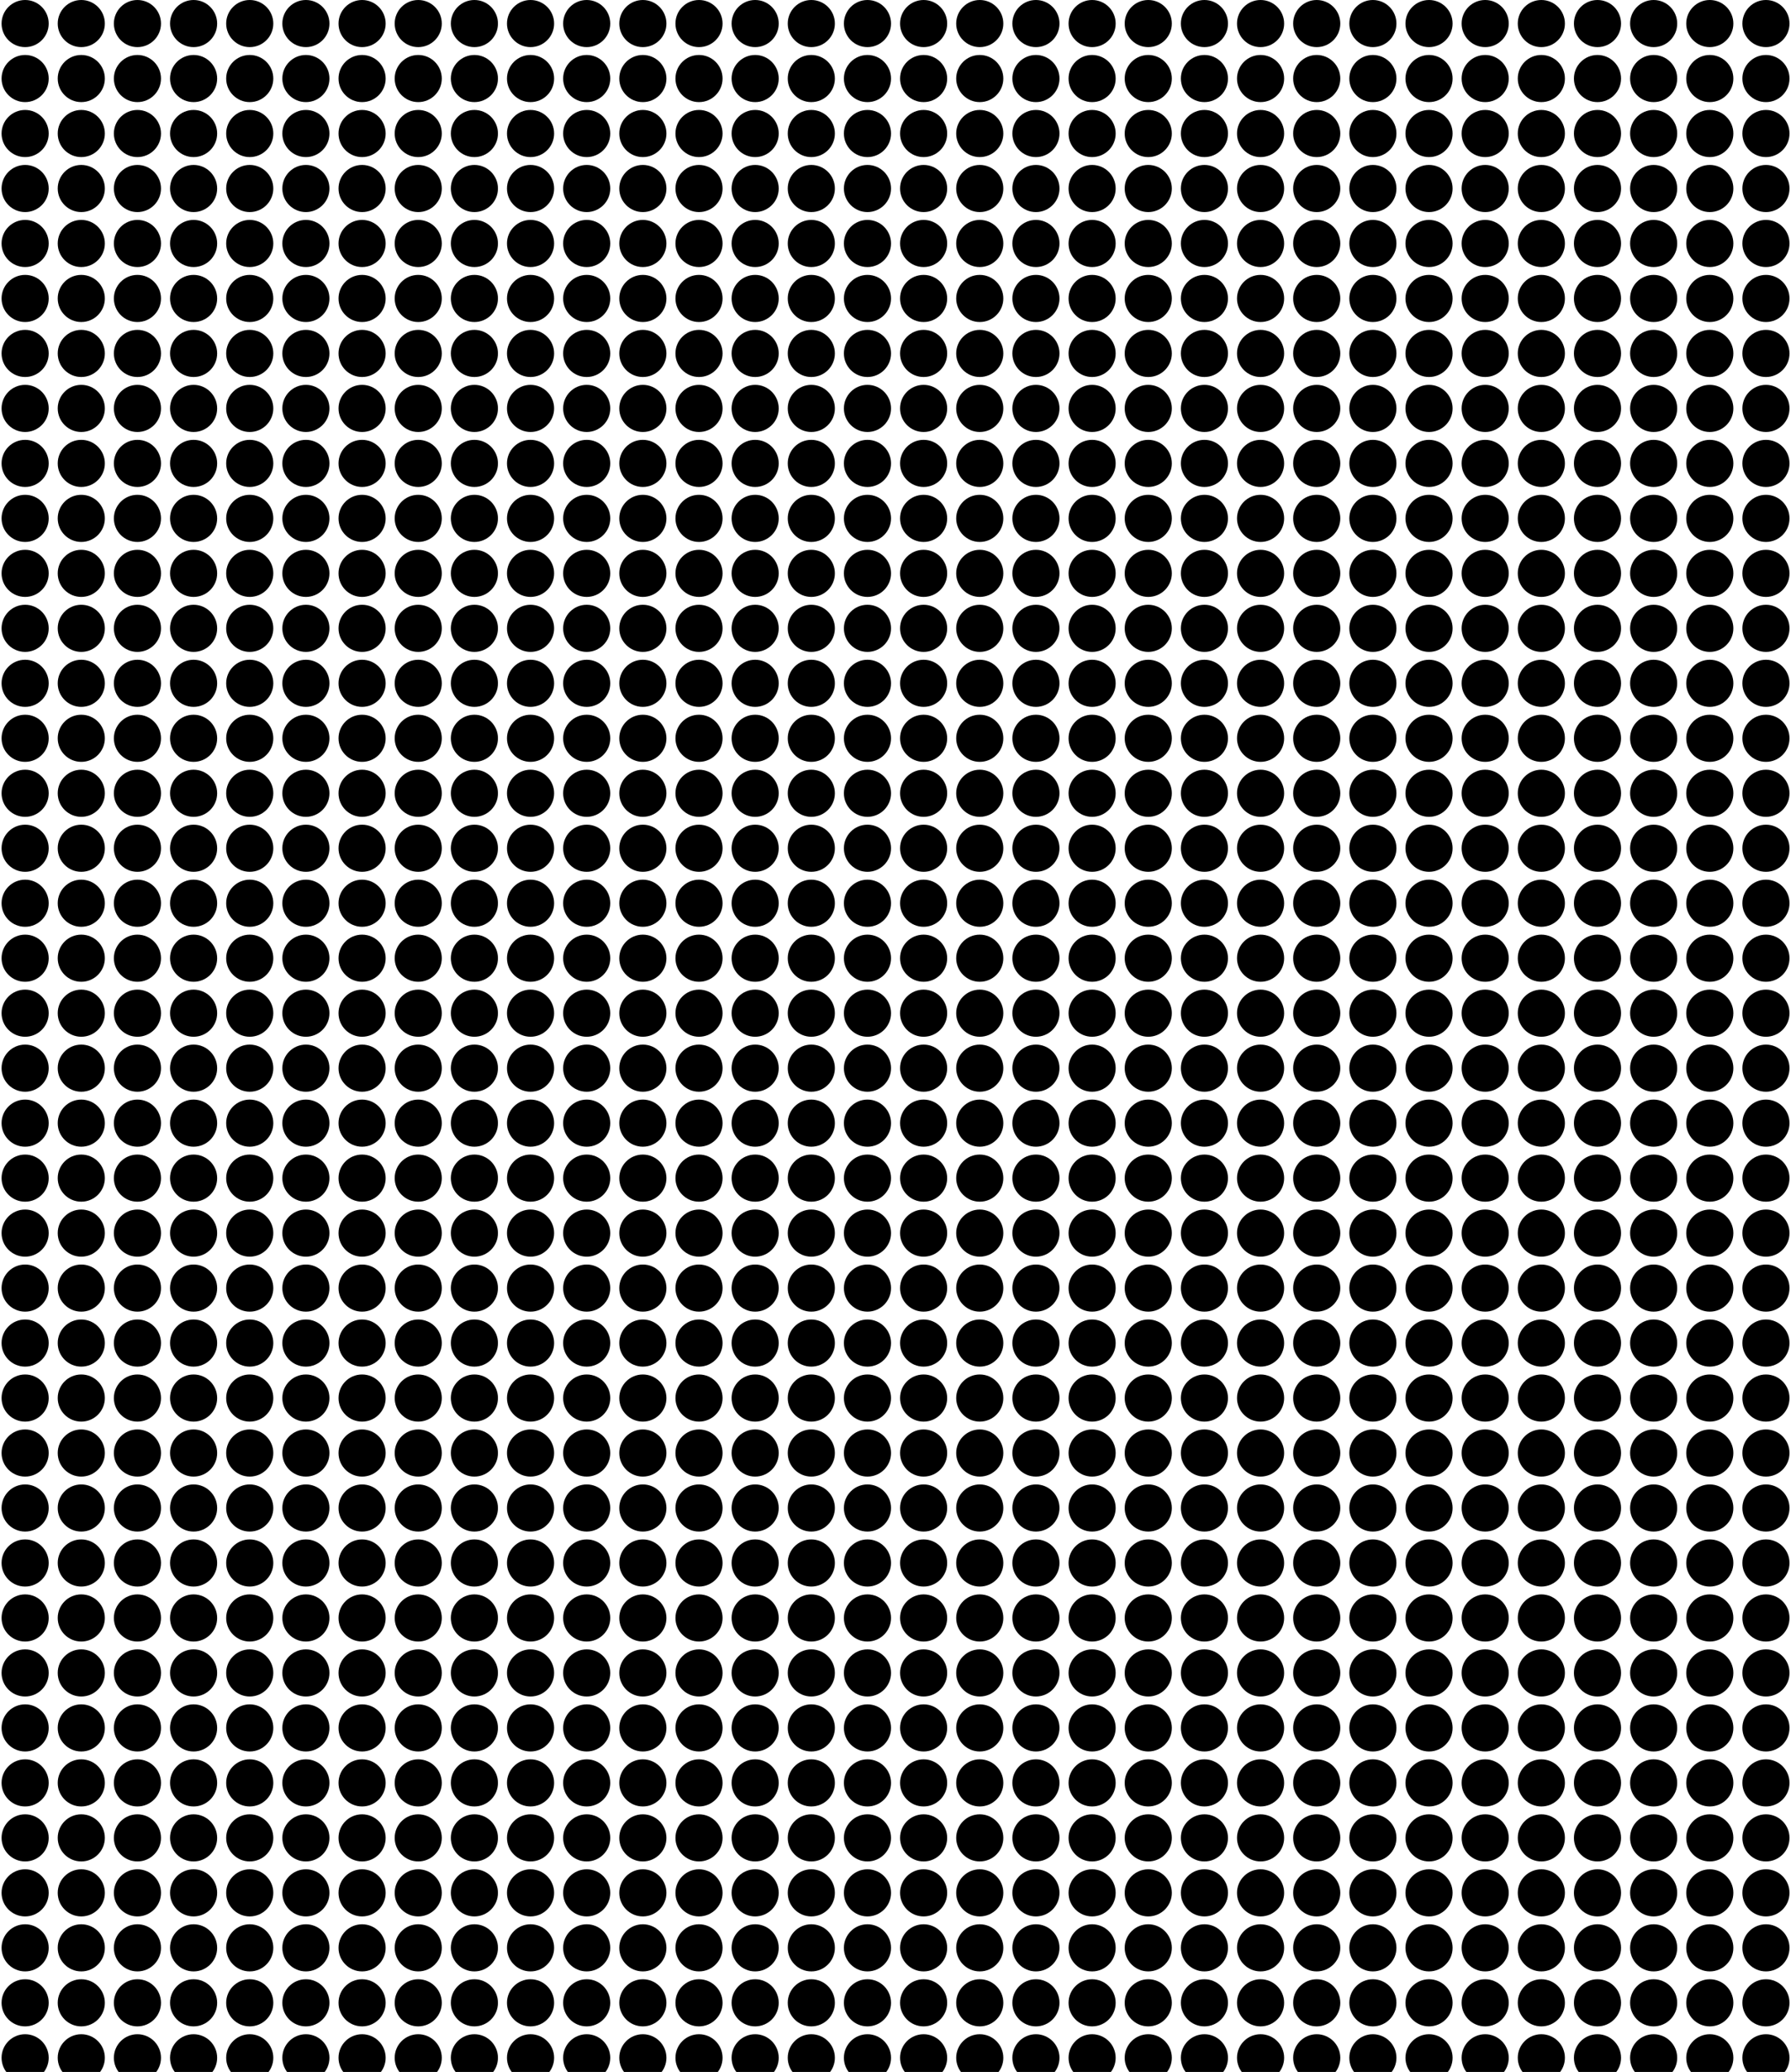 <svg id="Layer_1" data-name="Layer 1" xmlns="http://www.w3.org/2000/svg" viewBox="0 0 456.1 527.6"><circle cx="6.4" cy="6" r="6"/><circle cx="20.7" cy="6" r="6"/><circle cx="35" cy="6" r="6"/><circle cx="49.3" cy="6" r="6"/><circle cx="63.6" cy="6" r="6"/><circle cx="77.9" cy="6" r="6"/><circle cx="92.21" cy="6" r="6"/><circle cx="106.51" cy="6" r="6"/><circle cx="120.81" cy="6" r="6"/><circle cx="135.11" cy="6" r="6"/><circle cx="149.41" cy="6" r="6"/><circle cx="163.71" cy="6" r="6"/><circle cx="178.01" cy="6" r="6"/><circle cx="192.31" cy="6" r="6"/><circle cx="206.61" cy="6" r="6"/><circle cx="220.91" cy="6" r="6"/><circle cx="235.21" cy="6" r="6"/><circle cx="249.51" cy="6" r="6"/><circle cx="263.81" cy="6" r="6"/><circle cx="278.12" cy="6" r="6"/><circle cx="292.42" cy="6" r="6"/><circle cx="306.72" cy="6" r="6"/><circle cx="321.02" cy="6" r="6"/><circle cx="335.32" cy="6" r="6"/><circle cx="349.62" cy="6" r="6"/><circle cx="363.92" cy="6" r="6"/><circle cx="378.22" cy="6" r="6"/><circle cx="392.52" cy="6" r="6"/><circle cx="406.82" cy="6" r="6"/><circle cx="421.12" cy="6" r="6"/><circle cx="435.42" cy="6" r="6"/><circle cx="449.72" cy="6" r="6"/><circle cx="6.4" cy="20" r="6"/><circle cx="20.7" cy="20" r="6"/><circle cx="35" cy="20" r="6"/><circle cx="49.3" cy="20" r="6"/><circle cx="63.6" cy="20" r="6"/><circle cx="77.9" cy="20" r="6"/><circle cx="92.21" cy="20" r="6"/><circle cx="106.51" cy="20" r="6"/><circle cx="120.81" cy="20" r="6"/><circle cx="135.11" cy="20" r="6"/><circle cx="149.41" cy="20" r="6"/><circle cx="163.71" cy="20" r="6"/><circle cx="178.01" cy="20" r="6"/><circle cx="192.31" cy="20" r="6"/><circle cx="206.61" cy="20" r="6"/><circle cx="220.91" cy="20" r="6"/><circle cx="235.21" cy="20" r="6"/><circle cx="249.51" cy="20" r="6"/><circle cx="263.81" cy="20" r="6"/><circle cx="278.12" cy="20" r="6"/><circle cx="292.42" cy="20" r="6"/><circle cx="306.72" cy="20" r="6"/><circle cx="321.02" cy="20" r="6"/><circle cx="335.32" cy="20" r="6"/><circle cx="349.62" cy="20" r="6"/><circle cx="363.92" cy="20" r="6"/><circle cx="378.22" cy="20" r="6"/><circle cx="392.52" cy="20" r="6"/><circle cx="406.82" cy="20" r="6"/><circle cx="421.12" cy="20" r="6"/><circle cx="435.42" cy="20" r="6"/><circle cx="449.72" cy="20" r="6"/><circle cx="6.4" cy="34" r="6"/><circle cx="20.7" cy="34" r="6"/><circle cx="35" cy="34" r="6"/><circle cx="49.3" cy="34" r="6"/><circle cx="63.6" cy="34" r="6"/><circle cx="77.9" cy="34" r="6"/><circle cx="92.21" cy="34" r="6"/><circle cx="106.51" cy="34" r="6"/><circle cx="120.81" cy="34" r="6"/><circle cx="135.11" cy="34" r="6"/><circle cx="149.41" cy="34" r="6"/><circle cx="163.71" cy="34" r="6"/><circle cx="178.01" cy="34" r="6"/><circle cx="192.31" cy="34" r="6"/><circle cx="206.61" cy="34" r="6"/><circle cx="220.91" cy="34" r="6"/><circle cx="235.21" cy="34" r="6"/><circle cx="249.51" cy="34" r="6"/><circle cx="263.81" cy="34" r="6"/><circle cx="278.12" cy="34" r="6"/><circle cx="292.42" cy="34" r="6"/><circle cx="306.72" cy="34" r="6"/><circle cx="321.02" cy="34" r="6"/><circle cx="335.32" cy="34" r="6"/><circle cx="349.62" cy="34" r="6"/><circle cx="363.92" cy="34" r="6"/><circle cx="378.22" cy="34" r="6"/><circle cx="392.52" cy="34" r="6"/><circle cx="406.82" cy="34" r="6"/><circle cx="421.12" cy="34" r="6"/><circle cx="435.42" cy="34" r="6"/><circle cx="449.72" cy="34" r="6"/><circle cx="6.4" cy="48" r="6"/><circle cx="20.7" cy="48" r="6"/><circle cx="35" cy="48" r="6"/><circle cx="49.3" cy="48" r="6"/><circle cx="63.6" cy="48" r="6"/><circle cx="77.9" cy="48" r="6"/><circle cx="92.21" cy="48" r="6"/><circle cx="106.51" cy="48" r="6"/><circle cx="120.81" cy="48" r="6"/><circle cx="135.11" cy="48" r="6"/><circle cx="149.41" cy="48" r="6"/><circle cx="163.71" cy="48" r="6"/><circle cx="178.01" cy="48" r="6"/><circle cx="192.31" cy="48" r="6"/><circle cx="206.61" cy="48" r="6"/><circle cx="220.91" cy="48" r="6"/><circle cx="235.21" cy="48" r="6"/><circle cx="249.51" cy="48" r="6"/><circle cx="263.81" cy="48" r="6"/><circle cx="278.12" cy="48" r="6"/><circle cx="292.42" cy="48" r="6"/><circle cx="306.72" cy="48" r="6"/><circle cx="321.02" cy="48" r="6"/><circle cx="335.32" cy="48" r="6"/><circle cx="349.62" cy="48" r="6"/><circle cx="363.92" cy="48" r="6"/><circle cx="378.22" cy="48" r="6"/><circle cx="392.52" cy="48" r="6"/><circle cx="406.82" cy="48" r="6"/><circle cx="421.12" cy="48" r="6"/><circle cx="435.42" cy="48" r="6"/><circle cx="449.72" cy="48" r="6"/><circle cx="6.4" cy="62" r="6"/><circle cx="20.7" cy="62" r="6"/><circle cx="35" cy="62" r="6"/><circle cx="49.3" cy="62" r="6"/><circle cx="63.6" cy="62" r="6"/><circle cx="77.9" cy="62" r="6"/><circle cx="92.21" cy="62" r="6"/><circle cx="106.51" cy="62" r="6"/><circle cx="120.81" cy="62" r="6"/><circle cx="135.11" cy="62" r="6"/><circle cx="149.41" cy="62" r="6"/><circle cx="163.71" cy="62" r="6"/><circle cx="178.01" cy="62" r="6"/><circle cx="192.31" cy="62" r="6"/><circle cx="206.61" cy="62" r="6"/><circle cx="220.91" cy="62" r="6"/><circle cx="235.21" cy="62" r="6"/><circle cx="249.51" cy="62" r="6"/><circle cx="263.81" cy="62" r="6"/><circle cx="278.12" cy="62" r="6"/><circle cx="292.42" cy="62" r="6"/><circle cx="306.72" cy="62" r="6"/><circle cx="321.02" cy="62" r="6"/><circle cx="335.32" cy="62" r="6"/><circle cx="349.62" cy="62" r="6"/><circle cx="363.92" cy="62" r="6"/><circle cx="378.22" cy="62" r="6"/><circle cx="392.52" cy="62" r="6"/><circle cx="406.82" cy="62" r="6"/><circle cx="421.12" cy="62" r="6"/><circle cx="435.42" cy="62" r="6"/><circle cx="449.72" cy="62" r="6"/><circle cx="6.4" cy="76" r="6"/><circle cx="20.7" cy="76" r="6"/><circle cx="35" cy="76" r="6"/><circle cx="49.3" cy="76" r="6"/><circle cx="63.6" cy="76" r="6"/><circle cx="77.9" cy="76" r="6"/><circle cx="92.21" cy="76" r="6"/><circle cx="106.51" cy="76" r="6"/><circle cx="120.81" cy="76" r="6"/><circle cx="135.11" cy="76" r="6"/><circle cx="149.41" cy="76" r="6"/><circle cx="163.71" cy="76" r="6"/><circle cx="178.01" cy="76" r="6"/><circle cx="192.31" cy="76" r="6"/><circle cx="206.61" cy="76" r="6"/><circle cx="220.91" cy="76" r="6"/><circle cx="235.21" cy="76" r="6"/><circle cx="249.51" cy="76" r="6"/><circle cx="263.81" cy="76" r="6"/><circle cx="278.12" cy="76" r="6"/><circle cx="292.42" cy="76" r="6"/><circle cx="306.72" cy="76" r="6"/><circle cx="321.02" cy="76" r="6"/><circle cx="335.32" cy="76" r="6"/><circle cx="349.62" cy="76" r="6"/><circle cx="363.92" cy="76" r="6"/><circle cx="378.22" cy="76" r="6"/><circle cx="392.52" cy="76" r="6"/><circle cx="406.82" cy="76" r="6"/><circle cx="421.12" cy="76" r="6"/><circle cx="435.42" cy="76" r="6"/><circle cx="449.72" cy="76" r="6"/><circle cx="6.4" cy="90" r="6"/><circle cx="20.7" cy="90" r="6"/><circle cx="35" cy="90" r="6"/><circle cx="49.3" cy="90" r="6"/><circle cx="63.6" cy="90" r="6"/><circle cx="77.9" cy="90" r="6"/><circle cx="92.21" cy="90" r="6"/><circle cx="106.51" cy="90" r="6"/><circle cx="120.81" cy="90" r="6"/><circle cx="135.11" cy="90" r="6"/><circle cx="149.41" cy="90" r="6"/><circle cx="163.71" cy="90" r="6"/><circle cx="178.01" cy="90" r="6"/><circle cx="192.31" cy="90" r="6"/><circle cx="206.61" cy="90" r="6"/><circle cx="220.91" cy="90" r="6"/><circle cx="235.21" cy="90" r="6"/><circle cx="249.51" cy="90" r="6"/><circle cx="263.81" cy="90" r="6"/><circle cx="278.12" cy="90" r="6"/><circle cx="292.42" cy="90" r="6"/><circle cx="306.72" cy="90" r="6"/><circle cx="321.02" cy="90" r="6"/><circle cx="335.32" cy="90" r="6"/><circle cx="349.62" cy="90" r="6"/><circle cx="363.92" cy="90" r="6"/><circle cx="378.22" cy="90" r="6"/><circle cx="392.52" cy="90" r="6"/><circle cx="406.82" cy="90" r="6"/><circle cx="421.12" cy="90" r="6"/><circle cx="435.42" cy="90" r="6"/><circle cx="449.72" cy="90" r="6"/><circle cx="6.4" cy="104" r="6"/><circle cx="20.7" cy="104" r="6"/><circle cx="35" cy="104" r="6"/><circle cx="49.3" cy="104" r="6"/><circle cx="63.6" cy="104" r="6"/><circle cx="77.9" cy="104" r="6"/><circle cx="92.21" cy="104" r="6"/><circle cx="106.51" cy="104" r="6"/><circle cx="120.81" cy="104" r="6"/><circle cx="135.11" cy="104" r="6"/><circle cx="149.41" cy="104" r="6"/><circle cx="163.71" cy="104" r="6"/><circle cx="178.01" cy="104" r="6"/><circle cx="192.31" cy="104" r="6"/><circle cx="206.61" cy="104" r="6"/><circle cx="220.91" cy="104" r="6"/><circle cx="235.21" cy="104" r="6"/><circle cx="249.51" cy="104" r="6"/><circle cx="263.81" cy="104" r="6"/><circle cx="278.12" cy="104" r="6"/><circle cx="292.42" cy="104" r="6"/><circle cx="306.72" cy="104" r="6"/><circle cx="321.02" cy="104" r="6"/><circle cx="335.32" cy="104" r="6"/><circle cx="349.62" cy="104" r="6"/><circle cx="363.92" cy="104" r="6"/><circle cx="378.22" cy="104" r="6"/><circle cx="392.52" cy="104" r="6"/><circle cx="406.82" cy="104" r="6"/><circle cx="421.12" cy="104" r="6"/><circle cx="435.42" cy="104" r="6"/><circle cx="449.72" cy="104" r="6"/><circle cx="6.4" cy="118" r="6"/><circle cx="20.7" cy="118" r="6"/><circle cx="35" cy="118" r="6"/><circle cx="49.3" cy="118" r="6"/><circle cx="63.6" cy="118" r="6"/><circle cx="77.9" cy="118" r="6"/><circle cx="92.21" cy="118" r="6"/><circle cx="106.51" cy="118" r="6"/><circle cx="120.81" cy="118" r="6"/><circle cx="135.11" cy="118" r="6"/><circle cx="149.41" cy="118" r="6"/><circle cx="163.71" cy="118" r="6"/><circle cx="178.01" cy="118" r="6"/><circle cx="192.31" cy="118" r="6"/><circle cx="206.61" cy="118" r="6"/><circle cx="220.91" cy="118" r="6"/><circle cx="235.21" cy="118" r="6"/><circle cx="249.51" cy="118" r="6"/><circle cx="263.81" cy="118" r="6"/><circle cx="278.12" cy="118" r="6"/><circle cx="292.42" cy="118" r="6"/><circle cx="306.72" cy="118" r="6"/><circle cx="321.02" cy="118" r="6"/><circle cx="335.32" cy="118" r="6"/><circle cx="349.62" cy="118" r="6"/><circle cx="363.92" cy="118" r="6"/><circle cx="378.22" cy="118" r="6"/><circle cx="392.52" cy="118" r="6"/><circle cx="406.82" cy="118" r="6"/><circle cx="421.12" cy="118" r="6"/><circle cx="435.42" cy="118" r="6"/><circle cx="449.72" cy="118" r="6"/><circle cx="6.4" cy="132" r="6"/><circle cx="20.7" cy="132" r="6"/><circle cx="35" cy="132" r="6"/><circle cx="49.3" cy="132" r="6"/><circle cx="63.6" cy="132" r="6"/><circle cx="77.9" cy="132" r="6"/><circle cx="92.21" cy="132" r="6"/><circle cx="106.51" cy="132" r="6"/><circle cx="120.81" cy="132" r="6"/><circle cx="135.11" cy="132" r="6"/><circle cx="149.41" cy="132" r="6"/><circle cx="163.71" cy="132" r="6"/><circle cx="178.01" cy="132" r="6"/><circle cx="192.31" cy="132" r="6"/><circle cx="206.61" cy="132" r="6"/><circle cx="220.91" cy="132" r="6"/><circle cx="235.21" cy="132" r="6"/><circle cx="249.51" cy="132" r="6"/><circle cx="263.81" cy="132" r="6"/><circle cx="278.12" cy="132" r="6"/><circle cx="292.42" cy="132" r="6"/><circle cx="306.72" cy="132" r="6"/><circle cx="321.02" cy="132" r="6"/><circle cx="335.32" cy="132" r="6"/><circle cx="349.62" cy="132" r="6"/><circle cx="363.92" cy="132" r="6"/><circle cx="378.22" cy="132" r="6"/><circle cx="392.52" cy="132" r="6"/><circle cx="406.82" cy="132" r="6"/><circle cx="421.12" cy="132" r="6"/><circle cx="435.42" cy="132" r="6"/><circle cx="449.72" cy="132" r="6"/><circle cx="6.4" cy="146" r="6"/><circle cx="20.7" cy="146" r="6"/><circle cx="35" cy="146" r="6"/><circle cx="49.3" cy="146" r="6"/><circle cx="63.6" cy="146" r="6"/><circle cx="77.9" cy="146" r="6"/><circle cx="92.21" cy="146" r="6"/><circle cx="106.51" cy="146" r="6"/><circle cx="120.81" cy="146" r="6"/><circle cx="135.11" cy="146" r="6"/><circle cx="149.41" cy="146" r="6"/><circle cx="163.71" cy="146" r="6"/><circle cx="178.01" cy="146" r="6"/><circle cx="192.31" cy="146" r="6"/><circle cx="206.61" cy="146" r="6"/><circle cx="220.91" cy="146" r="6"/><circle cx="235.21" cy="146" r="6"/><circle cx="249.51" cy="146" r="6"/><circle cx="263.81" cy="146" r="6"/><circle cx="278.12" cy="146" r="6"/><circle cx="292.42" cy="146" r="6"/><circle cx="306.72" cy="146" r="6"/><circle cx="321.02" cy="146" r="6"/><circle cx="335.32" cy="146" r="6"/><circle cx="349.62" cy="146" r="6"/><circle cx="363.92" cy="146" r="6"/><circle cx="378.22" cy="146" r="6"/><circle cx="392.52" cy="146" r="6"/><circle cx="406.82" cy="146" r="6"/><circle cx="421.12" cy="146" r="6"/><circle cx="435.42" cy="146" r="6"/><circle cx="449.72" cy="146" r="6"/><circle cx="6.4" cy="160" r="6"/><circle cx="20.7" cy="160" r="6"/><circle cx="35" cy="160" r="6"/><circle cx="49.3" cy="160" r="6"/><circle cx="63.6" cy="160" r="6"/><circle cx="77.9" cy="160" r="6"/><circle cx="92.21" cy="160" r="6"/><circle cx="106.51" cy="160" r="6"/><circle cx="120.81" cy="160" r="6"/><circle cx="135.11" cy="160" r="6"/><circle cx="149.41" cy="160" r="6"/><circle cx="163.71" cy="160" r="6"/><circle cx="178.01" cy="160" r="6"/><circle cx="192.31" cy="160" r="6"/><circle cx="206.61" cy="160" r="6"/><circle cx="220.91" cy="160" r="6"/><circle cx="235.21" cy="160" r="6"/><circle cx="249.51" cy="160" r="6"/><circle cx="263.81" cy="160" r="6"/><circle cx="278.12" cy="160" r="6"/><circle cx="292.42" cy="160" r="6"/><circle cx="306.72" cy="160" r="6"/><circle cx="321.02" cy="160" r="6"/><circle cx="335.32" cy="160" r="6"/><circle cx="349.62" cy="160" r="6"/><circle cx="363.92" cy="160" r="6"/><circle cx="378.22" cy="160" r="6"/><circle cx="392.52" cy="160" r="6"/><circle cx="406.82" cy="160" r="6"/><circle cx="421.12" cy="160" r="6"/><circle cx="435.42" cy="160" r="6"/><circle cx="449.72" cy="160" r="6"/><circle cx="6.4" cy="174" r="6"/><circle cx="20.7" cy="174" r="6"/><circle cx="35" cy="174" r="6"/><circle cx="49.3" cy="174" r="6"/><circle cx="63.6" cy="174" r="6"/><circle cx="77.9" cy="174" r="6"/><circle cx="92.21" cy="174" r="6"/><circle cx="106.51" cy="174" r="6"/><circle cx="120.81" cy="174" r="6"/><circle cx="135.11" cy="174" r="6"/><circle cx="149.41" cy="174" r="6"/><circle cx="163.71" cy="174" r="6"/><circle cx="178.01" cy="174" r="6"/><circle cx="192.31" cy="174" r="6"/><circle cx="206.61" cy="174" r="6"/><circle cx="220.91" cy="174" r="6"/><circle cx="235.21" cy="174" r="6"/><circle cx="249.51" cy="174" r="6"/><circle cx="263.81" cy="174" r="6"/><circle cx="278.12" cy="174" r="6"/><circle cx="292.42" cy="174" r="6"/><circle cx="306.72" cy="174" r="6"/><circle cx="321.02" cy="174" r="6"/><circle cx="335.32" cy="174" r="6"/><circle cx="349.62" cy="174" r="6"/><circle cx="363.92" cy="174" r="6"/><circle cx="378.22" cy="174" r="6"/><circle cx="392.52" cy="174" r="6"/><circle cx="406.82" cy="174" r="6"/><circle cx="421.12" cy="174" r="6"/><circle cx="435.42" cy="174" r="6"/><circle cx="449.72" cy="174" r="6"/><circle cx="6.4" cy="188" r="6"/><circle cx="20.7" cy="188" r="6"/><circle cx="35" cy="188" r="6"/><circle cx="49.3" cy="188" r="6"/><circle cx="63.6" cy="188" r="6"/><circle cx="77.9" cy="188" r="6"/><circle cx="92.21" cy="188" r="6"/><circle cx="106.51" cy="188" r="6"/><circle cx="120.81" cy="188" r="6"/><circle cx="135.11" cy="188" r="6"/><circle cx="149.41" cy="188" r="6"/><circle cx="163.71" cy="188" r="6"/><circle cx="178.01" cy="188" r="6"/><circle cx="192.31" cy="188" r="6"/><circle cx="206.61" cy="188" r="6"/><circle cx="220.91" cy="188" r="6"/><circle cx="235.21" cy="188" r="6"/><circle cx="249.51" cy="188" r="6"/><circle cx="263.81" cy="188" r="6"/><circle cx="278.12" cy="188" r="6"/><circle cx="292.42" cy="188" r="6"/><circle cx="306.72" cy="188" r="6"/><circle cx="321.02" cy="188" r="6"/><circle cx="335.32" cy="188" r="6"/><circle cx="349.62" cy="188" r="6"/><circle cx="363.92" cy="188" r="6"/><circle cx="378.22" cy="188" r="6"/><circle cx="392.52" cy="188" r="6"/><circle cx="406.82" cy="188" r="6"/><circle cx="421.12" cy="188" r="6"/><circle cx="435.42" cy="188" r="6"/><circle cx="449.72" cy="188" r="6"/><circle cx="6.4" cy="202" r="6"/><circle cx="20.7" cy="202" r="6"/><circle cx="35" cy="202" r="6"/><circle cx="49.3" cy="202" r="6"/><circle cx="63.6" cy="202" r="6"/><circle cx="77.9" cy="202" r="6"/><circle cx="92.21" cy="202" r="6"/><circle cx="106.51" cy="202" r="6"/><circle cx="120.81" cy="202" r="6"/><circle cx="135.11" cy="202" r="6"/><circle cx="149.41" cy="202" r="6"/><circle cx="163.71" cy="202" r="6"/><circle cx="178.01" cy="202" r="6"/><circle cx="192.31" cy="202" r="6"/><circle cx="206.61" cy="202" r="6"/><circle cx="220.91" cy="202" r="6"/><circle cx="235.21" cy="202" r="6"/><circle cx="249.51" cy="202" r="6"/><circle cx="263.81" cy="202" r="6"/><circle cx="278.12" cy="202" r="6"/><circle cx="292.42" cy="202" r="6"/><circle cx="306.72" cy="202" r="6"/><circle cx="321.02" cy="202" r="6"/><circle cx="335.32" cy="202" r="6"/><circle cx="349.62" cy="202" r="6"/><circle cx="363.92" cy="202" r="6"/><circle cx="378.22" cy="202" r="6"/><circle cx="392.52" cy="202" r="6"/><circle cx="406.82" cy="202" r="6"/><circle cx="421.12" cy="202" r="6"/><circle cx="435.42" cy="202" r="6"/><circle cx="449.72" cy="202" r="6"/><circle cx="6.4" cy="216" r="6"/><circle cx="20.7" cy="216" r="6"/><circle cx="35" cy="216" r="6"/><circle cx="49.3" cy="216" r="6"/><circle cx="63.6" cy="216" r="6"/><circle cx="77.9" cy="216" r="6"/><circle cx="92.21" cy="216" r="6"/><circle cx="106.51" cy="216" r="6"/><circle cx="120.81" cy="216" r="6"/><circle cx="135.11" cy="216" r="6"/><circle cx="149.41" cy="216" r="6"/><circle cx="163.71" cy="216" r="6"/><circle cx="178.01" cy="216" r="6"/><circle cx="192.31" cy="216" r="6"/><circle cx="206.61" cy="216" r="6"/><circle cx="220.91" cy="216" r="6"/><circle cx="235.21" cy="216" r="6"/><circle cx="249.51" cy="216" r="6"/><circle cx="263.81" cy="216" r="6"/><circle cx="278.12" cy="216" r="6"/><circle cx="292.42" cy="216" r="6"/><circle cx="306.72" cy="216" r="6"/><circle cx="321.02" cy="216" r="6"/><circle cx="335.32" cy="216" r="6"/><circle cx="349.62" cy="216" r="6"/><circle cx="363.92" cy="216" r="6"/><circle cx="378.22" cy="216" r="6"/><circle cx="392.52" cy="216" r="6"/><circle cx="406.82" cy="216" r="6"/><circle cx="421.12" cy="216" r="6"/><circle cx="435.42" cy="216" r="6"/><circle cx="449.72" cy="216" r="6"/><circle cx="6.4" cy="230" r="6"/><circle cx="20.7" cy="230" r="6"/><circle cx="35" cy="230" r="6"/><circle cx="49.3" cy="230" r="6"/><circle cx="63.6" cy="230" r="6"/><circle cx="77.9" cy="230" r="6"/><circle cx="92.21" cy="230" r="6"/><circle cx="106.51" cy="230" r="6"/><circle cx="120.81" cy="230" r="6"/><circle cx="135.11" cy="230" r="6"/><circle cx="149.41" cy="230" r="6"/><circle cx="163.71" cy="230" r="6"/><circle cx="178.01" cy="230" r="6"/><circle cx="192.31" cy="230" r="6"/><circle cx="206.61" cy="230" r="6"/><circle cx="220.91" cy="230" r="6"/><circle cx="235.21" cy="230" r="6"/><circle cx="249.51" cy="230" r="6"/><circle cx="263.81" cy="230" r="6"/><circle cx="278.12" cy="230" r="6"/><circle cx="292.42" cy="230" r="6"/><circle cx="306.72" cy="230" r="6"/><circle cx="321.02" cy="230" r="6"/><circle cx="335.32" cy="230" r="6"/><circle cx="349.62" cy="230" r="6"/><circle cx="363.92" cy="230" r="6"/><circle cx="378.22" cy="230" r="6"/><circle cx="392.52" cy="230" r="6"/><circle cx="406.82" cy="230" r="6"/><circle cx="421.12" cy="230" r="6"/><circle cx="435.42" cy="230" r="6"/><circle cx="449.72" cy="230" r="6"/><circle cx="6.4" cy="244" r="6"/><circle cx="20.7" cy="244" r="6"/><circle cx="35" cy="244" r="6"/><circle cx="49.3" cy="244" r="6"/><circle cx="63.6" cy="244" r="6"/><circle cx="77.9" cy="244" r="6"/><circle cx="92.21" cy="244" r="6"/><circle cx="106.51" cy="244" r="6"/><circle cx="120.81" cy="244" r="6"/><circle cx="135.11" cy="244" r="6"/><circle cx="149.41" cy="244" r="6"/><circle cx="163.71" cy="244" r="6"/><circle cx="178.01" cy="244" r="6"/><circle cx="192.31" cy="244" r="6"/><circle cx="206.61" cy="244" r="6"/><circle cx="220.91" cy="244" r="6"/><circle cx="235.21" cy="244" r="6"/><circle cx="249.51" cy="244" r="6"/><circle cx="263.81" cy="244" r="6"/><circle cx="278.12" cy="244" r="6"/><circle cx="292.42" cy="244" r="6"/><circle cx="306.72" cy="244" r="6"/><circle cx="321.02" cy="244" r="6"/><circle cx="335.32" cy="244" r="6"/><circle cx="349.62" cy="244" r="6"/><circle cx="363.92" cy="244" r="6"/><circle cx="378.22" cy="244" r="6"/><circle cx="392.52" cy="244" r="6"/><circle cx="406.82" cy="244" r="6"/><circle cx="421.12" cy="244" r="6"/><circle cx="435.42" cy="244" r="6"/><circle cx="449.72" cy="244" r="6"/><circle cx="6.4" cy="258" r="6"/><circle cx="20.7" cy="258" r="6"/><circle cx="35" cy="258" r="6"/><circle cx="49.3" cy="258" r="6"/><circle cx="63.6" cy="258" r="6"/><circle cx="77.9" cy="258" r="6"/><circle cx="92.21" cy="258" r="6"/><circle cx="106.51" cy="258" r="6"/><circle cx="120.81" cy="258" r="6"/><circle cx="135.11" cy="258" r="6"/><circle cx="149.41" cy="258" r="6"/><circle cx="163.71" cy="258" r="6"/><circle cx="178.01" cy="258" r="6"/><circle cx="192.31" cy="258" r="6"/><circle cx="206.61" cy="258" r="6"/><circle cx="220.91" cy="258" r="6"/><circle cx="235.21" cy="258" r="6"/><circle cx="249.51" cy="258" r="6"/><circle cx="263.81" cy="258" r="6"/><circle cx="278.12" cy="258" r="6"/><circle cx="292.42" cy="258" r="6"/><circle cx="306.72" cy="258" r="6"/><circle cx="321.02" cy="258" r="6"/><circle cx="335.32" cy="258" r="6"/><circle cx="349.62" cy="258" r="6"/><circle cx="363.92" cy="258" r="6"/><circle cx="378.22" cy="258" r="6"/><circle cx="392.52" cy="258" r="6"/><circle cx="406.82" cy="258" r="6"/><circle cx="421.12" cy="258" r="6"/><circle cx="435.42" cy="258" r="6"/><circle cx="449.72" cy="258" r="6"/><circle cx="6.4" cy="272" r="6"/><circle cx="20.7" cy="272" r="6"/><circle cx="35" cy="272" r="6"/><circle cx="49.3" cy="272" r="6"/><circle cx="63.6" cy="272" r="6"/><circle cx="77.9" cy="272" r="6"/><circle cx="92.21" cy="272" r="6"/><circle cx="106.51" cy="272" r="6"/><circle cx="120.81" cy="272" r="6"/><circle cx="135.11" cy="272" r="6"/><circle cx="149.41" cy="272" r="6"/><circle cx="163.71" cy="272" r="6"/><circle cx="178.01" cy="272" r="6"/><circle cx="192.31" cy="272" r="6"/><circle cx="206.61" cy="272" r="6"/><circle cx="220.91" cy="272" r="6"/><circle cx="235.21" cy="272" r="6"/><circle cx="249.51" cy="272" r="6"/><circle cx="263.81" cy="272" r="6"/><circle cx="278.12" cy="272" r="6"/><circle cx="292.42" cy="272" r="6"/><circle cx="306.72" cy="272" r="6"/><circle cx="321.02" cy="272" r="6"/><circle cx="335.32" cy="272" r="6"/><circle cx="349.62" cy="272" r="6"/><circle cx="363.92" cy="272" r="6"/><circle cx="378.22" cy="272" r="6"/><circle cx="392.52" cy="272" r="6"/><circle cx="406.82" cy="272" r="6"/><circle cx="421.12" cy="272" r="6"/><circle cx="435.42" cy="272" r="6"/><circle cx="449.72" cy="272" r="6"/><circle cx="6.4" cy="286" r="6"/><circle cx="20.7" cy="286" r="6"/><circle cx="35" cy="286" r="6"/><circle cx="49.3" cy="286" r="6"/><circle cx="63.6" cy="286" r="6"/><circle cx="77.9" cy="286" r="6"/><circle cx="92.21" cy="286" r="6"/><circle cx="106.51" cy="286" r="6"/><circle cx="120.81" cy="286" r="6"/><circle cx="135.11" cy="286" r="6"/><circle cx="149.41" cy="286" r="6"/><circle cx="163.71" cy="286" r="6"/><circle cx="178.01" cy="286" r="6"/><circle cx="192.31" cy="286" r="6"/><circle cx="206.61" cy="286" r="6"/><circle cx="220.91" cy="286" r="6"/><circle cx="235.21" cy="286" r="6"/><circle cx="249.51" cy="286" r="6"/><circle cx="263.81" cy="286" r="6"/><circle cx="278.12" cy="286" r="6"/><circle cx="292.42" cy="286" r="6"/><circle cx="306.72" cy="286" r="6"/><circle cx="321.02" cy="286" r="6"/><circle cx="335.32" cy="286" r="6"/><circle cx="349.62" cy="286" r="6"/><circle cx="363.92" cy="286" r="6"/><circle cx="378.22" cy="286" r="6"/><circle cx="392.52" cy="286" r="6"/><circle cx="406.82" cy="286" r="6"/><circle cx="421.12" cy="286" r="6"/><circle cx="435.42" cy="286" r="6"/><circle cx="449.72" cy="286" r="6"/><circle cx="6.4" cy="300" r="6"/><circle cx="20.7" cy="300" r="6"/><circle cx="35" cy="300" r="6"/><circle cx="49.3" cy="300" r="6"/><circle cx="63.6" cy="300" r="6"/><circle cx="77.9" cy="300" r="6"/><circle cx="92.21" cy="300" r="6"/><circle cx="106.51" cy="300" r="6"/><circle cx="120.81" cy="300" r="6"/><circle cx="135.11" cy="300" r="6"/><circle cx="149.41" cy="300" r="6"/><circle cx="163.71" cy="300" r="6"/><circle cx="178.01" cy="300" r="6"/><circle cx="192.31" cy="300" r="6"/><circle cx="206.61" cy="300" r="6"/><circle cx="220.91" cy="300" r="6"/><circle cx="235.21" cy="300" r="6"/><circle cx="249.51" cy="300" r="6"/><circle cx="263.81" cy="300" r="6"/><circle cx="278.12" cy="300" r="6"/><circle cx="292.42" cy="300" r="6"/><circle cx="306.72" cy="300" r="6"/><circle cx="321.02" cy="300" r="6"/><circle cx="335.32" cy="300" r="6"/><circle cx="349.62" cy="300" r="6"/><circle cx="363.92" cy="300" r="6"/><circle cx="378.22" cy="300" r="6"/><circle cx="392.52" cy="300" r="6"/><circle cx="406.82" cy="300" r="6"/><circle cx="421.12" cy="300" r="6"/><circle cx="435.42" cy="300" r="6"/><circle cx="449.72" cy="300" r="6"/><circle cx="6.4" cy="314" r="6"/><circle cx="20.7" cy="314" r="6"/><circle cx="35" cy="314" r="6"/><circle cx="49.3" cy="314" r="6"/><circle cx="63.6" cy="314" r="6"/><circle cx="77.9" cy="314" r="6"/><circle cx="92.21" cy="314" r="6"/><circle cx="106.51" cy="314" r="6"/><circle cx="120.81" cy="314" r="6"/><circle cx="135.11" cy="314" r="6"/><circle cx="149.41" cy="314" r="6"/><circle cx="163.71" cy="314" r="6"/><circle cx="178.01" cy="314" r="6"/><circle cx="192.31" cy="314" r="6"/><circle cx="206.61" cy="314" r="6"/><circle cx="220.91" cy="314" r="6"/><circle cx="235.21" cy="314" r="6"/><circle cx="249.51" cy="314" r="6"/><circle cx="263.81" cy="314" r="6"/><circle cx="278.12" cy="314" r="6"/><circle cx="292.42" cy="314" r="6"/><circle cx="306.72" cy="314" r="6"/><circle cx="321.02" cy="314" r="6"/><circle cx="335.32" cy="314" r="6"/><circle cx="349.62" cy="314" r="6"/><circle cx="363.92" cy="314" r="6"/><circle cx="378.22" cy="314" r="6"/><circle cx="392.52" cy="314" r="6"/><circle cx="406.82" cy="314" r="6"/><circle cx="421.12" cy="314" r="6"/><circle cx="435.42" cy="314" r="6"/><circle cx="449.72" cy="314" r="6"/><circle cx="6.4" cy="328" r="6"/><circle cx="20.7" cy="328" r="6"/><circle cx="35" cy="328" r="6"/><circle cx="49.3" cy="328" r="6"/><circle cx="63.6" cy="328" r="6"/><circle cx="77.9" cy="328" r="6"/><circle cx="92.21" cy="328" r="6"/><circle cx="106.51" cy="328" r="6"/><circle cx="120.81" cy="328" r="6"/><circle cx="135.11" cy="328" r="6"/><circle cx="149.41" cy="328" r="6"/><circle cx="163.71" cy="328" r="6"/><circle cx="178.01" cy="328" r="6"/><circle cx="192.31" cy="328" r="6"/><circle cx="206.61" cy="328" r="6"/><circle cx="220.91" cy="328" r="6"/><circle cx="235.21" cy="328" r="6"/><circle cx="249.51" cy="328" r="6"/><circle cx="263.81" cy="328" r="6"/><circle cx="278.12" cy="328" r="6"/><circle cx="292.42" cy="328" r="6"/><circle cx="306.72" cy="328" r="6"/><circle cx="321.02" cy="328" r="6"/><circle cx="335.32" cy="328" r="6"/><circle cx="349.62" cy="328" r="6"/><circle cx="363.92" cy="328" r="6"/><circle cx="378.22" cy="328" r="6"/><circle cx="392.52" cy="328" r="6"/><circle cx="406.82" cy="328" r="6"/><circle cx="421.12" cy="328" r="6"/><circle cx="435.42" cy="328" r="6"/><circle cx="449.72" cy="328" r="6"/><circle cx="6.4" cy="342" r="6"/><circle cx="20.7" cy="342" r="6"/><circle cx="35" cy="342" r="6"/><circle cx="49.3" cy="342" r="6"/><circle cx="63.6" cy="342" r="6"/><circle cx="77.9" cy="342" r="6"/><circle cx="92.21" cy="342" r="6"/><circle cx="106.51" cy="342" r="6"/><circle cx="120.81" cy="342" r="6"/><circle cx="135.11" cy="342" r="6"/><circle cx="149.41" cy="342" r="6"/><circle cx="163.71" cy="342" r="6"/><circle cx="178.01" cy="342" r="6"/><circle cx="192.31" cy="342" r="6"/><circle cx="206.61" cy="342" r="6"/><circle cx="220.91" cy="342" r="6"/><circle cx="235.21" cy="342" r="6"/><circle cx="249.51" cy="342" r="6"/><circle cx="263.81" cy="342" r="6"/><circle cx="278.12" cy="342" r="6"/><circle cx="292.42" cy="342" r="6"/><circle cx="306.72" cy="342" r="6"/><circle cx="321.02" cy="342" r="6"/><circle cx="335.32" cy="342" r="6"/><circle cx="349.62" cy="342" r="6"/><circle cx="363.92" cy="342" r="6"/><circle cx="378.22" cy="342" r="6"/><circle cx="392.52" cy="342" r="6"/><circle cx="406.82" cy="342" r="6"/><circle cx="421.12" cy="342" r="6"/><circle cx="435.42" cy="342" r="6"/><circle cx="449.72" cy="342" r="6"/><circle cx="6.4" cy="356" r="6"/><circle cx="20.7" cy="356" r="6"/><circle cx="35" cy="356" r="6"/><circle cx="49.3" cy="356" r="6"/><circle cx="63.6" cy="356" r="6"/><circle cx="77.9" cy="356" r="6"/><circle cx="92.21" cy="356" r="6"/><circle cx="106.51" cy="356" r="6"/><circle cx="120.81" cy="356" r="6"/><circle cx="135.11" cy="356" r="6"/><circle cx="149.41" cy="356" r="6"/><circle cx="163.71" cy="356" r="6"/><circle cx="178.01" cy="356" r="6"/><circle cx="192.31" cy="356" r="6"/><circle cx="206.61" cy="356" r="6"/><circle cx="220.91" cy="356" r="6"/><circle cx="235.21" cy="356" r="6"/><circle cx="249.51" cy="356" r="6"/><circle cx="263.81" cy="356" r="6"/><circle cx="278.12" cy="356" r="6"/><circle cx="292.42" cy="356" r="6"/><circle cx="306.72" cy="356" r="6"/><circle cx="321.02" cy="356" r="6"/><circle cx="335.32" cy="356" r="6"/><circle cx="349.62" cy="356" r="6"/><circle cx="363.92" cy="356" r="6"/><circle cx="378.22" cy="356" r="6"/><circle cx="392.52" cy="356" r="6"/><circle cx="406.82" cy="356" r="6"/><circle cx="421.12" cy="356" r="6"/><circle cx="435.42" cy="356" r="6"/><circle cx="449.72" cy="356" r="6"/><circle cx="6.4" cy="370" r="6"/><circle cx="20.7" cy="370" r="6"/><circle cx="35" cy="370" r="6"/><circle cx="49.3" cy="370" r="6"/><circle cx="63.6" cy="370" r="6"/><circle cx="77.9" cy="370" r="6"/><circle cx="92.21" cy="370" r="6"/><circle cx="106.51" cy="370" r="6"/><circle cx="120.81" cy="370" r="6"/><circle cx="135.11" cy="370" r="6"/><circle cx="149.41" cy="370" r="6"/><circle cx="163.71" cy="370" r="6"/><circle cx="178.01" cy="370" r="6"/><circle cx="192.31" cy="370" r="6"/><circle cx="206.61" cy="370" r="6"/><circle cx="220.91" cy="370" r="6"/><circle cx="235.21" cy="370" r="6"/><circle cx="249.51" cy="370" r="6"/><circle cx="263.81" cy="370" r="6"/><circle cx="278.12" cy="370" r="6"/><circle cx="292.42" cy="370" r="6"/><circle cx="306.72" cy="370" r="6"/><circle cx="321.02" cy="370" r="6"/><circle cx="335.32" cy="370" r="6"/><circle cx="349.62" cy="370" r="6"/><circle cx="363.92" cy="370" r="6"/><circle cx="378.22" cy="370" r="6"/><circle cx="392.52" cy="370" r="6"/><circle cx="406.82" cy="370" r="6"/><circle cx="421.12" cy="370" r="6"/><circle cx="435.42" cy="370" r="6"/><circle cx="449.72" cy="370" r="6"/><circle cx="6.4" cy="384" r="6"/><circle cx="20.7" cy="384" r="6"/><circle cx="35" cy="384" r="6"/><circle cx="49.3" cy="384" r="6"/><circle cx="63.6" cy="384" r="6"/><circle cx="77.9" cy="384" r="6"/><circle cx="92.21" cy="384" r="6"/><circle cx="106.51" cy="384" r="6"/><circle cx="120.81" cy="384" r="6"/><circle cx="135.11" cy="384" r="6"/><circle cx="149.41" cy="384" r="6"/><circle cx="163.71" cy="384" r="6"/><circle cx="178.01" cy="384" r="6"/><circle cx="192.31" cy="384" r="6"/><circle cx="206.61" cy="384" r="6"/><circle cx="220.91" cy="384" r="6"/><circle cx="235.21" cy="384" r="6"/><circle cx="249.51" cy="384" r="6"/><circle cx="263.81" cy="384" r="6"/><circle cx="278.12" cy="384" r="6"/><circle cx="292.42" cy="384" r="6"/><circle cx="306.72" cy="384" r="6"/><circle cx="321.02" cy="384" r="6"/><circle cx="335.32" cy="384" r="6"/><circle cx="349.62" cy="384" r="6"/><circle cx="363.92" cy="384" r="6"/><circle cx="378.22" cy="384" r="6"/><circle cx="392.52" cy="384" r="6"/><circle cx="406.82" cy="384" r="6"/><circle cx="421.12" cy="384" r="6"/><circle cx="435.42" cy="384" r="6"/><circle cx="449.72" cy="384" r="6"/><circle cx="6.4" cy="398" r="6"/><circle cx="20.7" cy="398" r="6"/><circle cx="35" cy="398" r="6"/><circle cx="49.3" cy="398" r="6"/><circle cx="63.6" cy="398" r="6"/><circle cx="77.9" cy="398" r="6"/><circle cx="92.21" cy="398" r="6"/><circle cx="106.51" cy="398" r="6"/><circle cx="120.81" cy="398" r="6"/><circle cx="135.11" cy="398" r="6"/><circle cx="149.41" cy="398" r="6"/><circle cx="163.71" cy="398" r="6"/><circle cx="178.01" cy="398" r="6"/><circle cx="192.31" cy="398" r="6"/><circle cx="206.61" cy="398" r="6"/><circle cx="220.91" cy="398" r="6"/><circle cx="235.21" cy="398" r="6"/><circle cx="249.51" cy="398" r="6"/><circle cx="263.81" cy="398" r="6"/><circle cx="278.12" cy="398" r="6"/><circle cx="292.42" cy="398" r="6"/><circle cx="306.72" cy="398" r="6"/><circle cx="321.02" cy="398" r="6"/><circle cx="335.32" cy="398" r="6"/><circle cx="349.62" cy="398" r="6"/><circle cx="363.92" cy="398" r="6"/><circle cx="378.22" cy="398" r="6"/><circle cx="392.52" cy="398" r="6"/><circle cx="406.82" cy="398" r="6"/><circle cx="421.12" cy="398" r="6"/><circle cx="435.42" cy="398" r="6"/><circle cx="449.72" cy="398" r="6"/><circle cx="6.4" cy="412" r="6"/><circle cx="20.7" cy="412" r="6"/><circle cx="35" cy="412" r="6"/><circle cx="49.3" cy="412" r="6"/><circle cx="63.6" cy="412" r="6"/><circle cx="77.9" cy="412" r="6"/><circle cx="92.21" cy="412" r="6"/><circle cx="106.51" cy="412" r="6"/><circle cx="120.81" cy="412" r="6"/><circle cx="135.11" cy="412" r="6"/><circle cx="149.41" cy="412" r="6"/><circle cx="163.71" cy="412" r="6"/><circle cx="178.01" cy="412" r="6"/><circle cx="192.31" cy="412" r="6"/><circle cx="206.61" cy="412" r="6"/><circle cx="220.91" cy="412" r="6"/><circle cx="235.21" cy="412" r="6"/><circle cx="249.51" cy="412" r="6"/><circle cx="263.81" cy="412" r="6"/><circle cx="278.12" cy="412" r="6"/><circle cx="292.42" cy="412" r="6"/><circle cx="306.72" cy="412" r="6"/><circle cx="321.02" cy="412" r="6"/><circle cx="335.32" cy="412" r="6"/><circle cx="349.62" cy="412" r="6"/><circle cx="363.92" cy="412" r="6"/><circle cx="378.22" cy="412" r="6"/><circle cx="392.52" cy="412" r="6"/><circle cx="406.82" cy="412" r="6"/><circle cx="421.12" cy="412" r="6"/><circle cx="435.42" cy="412" r="6"/><circle cx="449.72" cy="412" r="6"/><circle cx="6.4" cy="426" r="6"/><circle cx="20.7" cy="426" r="6"/><circle cx="35" cy="426" r="6"/><circle cx="49.3" cy="426" r="6"/><circle cx="63.6" cy="426" r="6"/><circle cx="77.9" cy="426" r="6"/><circle cx="92.21" cy="426" r="6"/><circle cx="106.51" cy="426" r="6"/><circle cx="120.81" cy="426" r="6"/><circle cx="135.11" cy="426" r="6"/><circle cx="149.41" cy="426" r="6"/><circle cx="163.71" cy="426" r="6"/><circle cx="178.01" cy="426" r="6"/><circle cx="192.31" cy="426" r="6"/><circle cx="206.61" cy="426" r="6"/><circle cx="220.91" cy="426" r="6"/><circle cx="235.21" cy="426" r="6"/><circle cx="249.51" cy="426" r="6"/><circle cx="263.81" cy="426" r="6"/><circle cx="278.12" cy="426" r="6"/><circle cx="292.42" cy="426" r="6"/><circle cx="306.72" cy="426" r="6"/><circle cx="321.02" cy="426" r="6"/><circle cx="335.32" cy="426" r="6"/><circle cx="349.62" cy="426" r="6"/><circle cx="363.92" cy="426" r="6"/><circle cx="378.22" cy="426" r="6"/><circle cx="392.52" cy="426" r="6"/><circle cx="406.82" cy="426" r="6"/><circle cx="421.12" cy="426" r="6"/><circle cx="435.42" cy="426" r="6"/><circle cx="449.72" cy="426" r="6"/><circle cx="6.4" cy="440" r="6"/><circle cx="20.7" cy="440" r="6"/><circle cx="35" cy="440" r="6"/><circle cx="49.3" cy="440" r="6"/><circle cx="63.6" cy="440" r="6"/><circle cx="77.9" cy="440" r="6"/><circle cx="92.21" cy="440" r="6"/><circle cx="106.51" cy="440" r="6"/><circle cx="120.81" cy="440" r="6"/><circle cx="135.11" cy="440" r="6"/><circle cx="149.41" cy="440" r="6"/><circle cx="163.71" cy="440" r="6"/><circle cx="178.01" cy="440" r="6"/><circle cx="192.31" cy="440" r="6"/><circle cx="206.61" cy="440" r="6"/><circle cx="220.91" cy="440" r="6"/><circle cx="235.21" cy="440" r="6"/><circle cx="249.51" cy="440" r="6"/><circle cx="263.81" cy="440" r="6"/><circle cx="278.12" cy="440" r="6"/><circle cx="292.42" cy="440" r="6"/><circle cx="306.72" cy="440" r="6"/><circle cx="321.02" cy="440" r="6"/><circle cx="335.32" cy="440" r="6"/><circle cx="349.62" cy="440" r="6"/><circle cx="363.92" cy="440" r="6"/><circle cx="378.22" cy="440" r="6"/><circle cx="392.52" cy="440" r="6"/><circle cx="406.82" cy="440" r="6"/><circle cx="421.12" cy="440" r="6"/><circle cx="435.42" cy="440" r="6"/><circle cx="449.72" cy="440" r="6"/><circle cx="6.4" cy="454" r="6"/><circle cx="20.7" cy="454" r="6"/><circle cx="35" cy="454" r="6"/><circle cx="49.3" cy="454" r="6"/><circle cx="63.6" cy="454" r="6"/><circle cx="77.9" cy="454" r="6"/><circle cx="92.21" cy="454" r="6"/><circle cx="106.51" cy="454" r="6"/><circle cx="120.81" cy="454" r="6"/><circle cx="135.11" cy="454" r="6"/><circle cx="149.41" cy="454" r="6"/><circle cx="163.71" cy="454" r="6"/><circle cx="178.01" cy="454" r="6"/><circle cx="192.31" cy="454" r="6"/><circle cx="206.61" cy="454" r="6"/><circle cx="220.91" cy="454" r="6"/><circle cx="235.21" cy="454" r="6"/><circle cx="249.51" cy="454" r="6"/><circle cx="263.81" cy="454" r="6"/><circle cx="278.12" cy="454" r="6"/><circle cx="292.42" cy="454" r="6"/><circle cx="306.72" cy="454" r="6"/><circle cx="321.02" cy="454" r="6"/><circle cx="335.32" cy="454" r="6"/><circle cx="349.62" cy="454" r="6"/><circle cx="363.92" cy="454" r="6"/><circle cx="378.22" cy="454" r="6"/><circle cx="392.52" cy="454" r="6"/><circle cx="406.82" cy="454" r="6"/><circle cx="421.12" cy="454" r="6"/><circle cx="435.42" cy="454" r="6"/><circle cx="449.72" cy="454" r="6"/><circle cx="6.4" cy="468" r="6"/><circle cx="20.7" cy="468" r="6"/><circle cx="35" cy="468" r="6"/><circle cx="49.3" cy="468" r="6"/><circle cx="63.6" cy="468" r="6"/><circle cx="77.9" cy="468" r="6"/><circle cx="92.21" cy="468" r="6"/><circle cx="106.51" cy="468" r="6"/><circle cx="120.81" cy="468" r="6"/><circle cx="135.11" cy="468" r="6"/><circle cx="149.41" cy="468" r="6"/><circle cx="163.71" cy="468" r="6"/><circle cx="178.01" cy="468" r="6"/><circle cx="192.31" cy="468" r="6"/><circle cx="206.61" cy="468" r="6"/><circle cx="220.91" cy="468" r="6"/><circle cx="235.21" cy="468" r="6"/><circle cx="249.51" cy="468" r="6"/><circle cx="263.81" cy="468" r="6"/><circle cx="278.12" cy="468" r="6"/><circle cx="292.42" cy="468" r="6"/><circle cx="306.72" cy="468" r="6"/><circle cx="321.02" cy="468" r="6"/><circle cx="335.32" cy="468" r="6"/><circle cx="349.62" cy="468" r="6"/><circle cx="363.92" cy="468" r="6"/><circle cx="378.22" cy="468" r="6"/><circle cx="392.52" cy="468" r="6"/><circle cx="406.82" cy="468" r="6"/><circle cx="421.12" cy="468" r="6"/><circle cx="435.42" cy="468" r="6"/><circle cx="449.72" cy="468" r="6"/><circle cx="6.4" cy="482" r="6"/><circle cx="20.7" cy="482" r="6"/><circle cx="35" cy="482" r="6"/><circle cx="49.3" cy="482" r="6"/><circle cx="63.6" cy="482" r="6"/><circle cx="77.9" cy="482" r="6"/><circle cx="92.21" cy="482" r="6"/><circle cx="106.51" cy="482" r="6"/><circle cx="120.81" cy="482" r="6"/><circle cx="135.11" cy="482" r="6"/><circle cx="149.41" cy="482" r="6"/><circle cx="163.71" cy="482" r="6"/><circle cx="178.01" cy="482" r="6"/><circle cx="192.31" cy="482" r="6"/><circle cx="206.61" cy="482" r="6"/><circle cx="220.91" cy="482" r="6"/><circle cx="235.21" cy="482" r="6"/><circle cx="249.51" cy="482" r="6"/><circle cx="263.81" cy="482" r="6"/><circle cx="278.12" cy="482" r="6"/><circle cx="292.42" cy="482" r="6"/><circle cx="306.72" cy="482" r="6"/><circle cx="321.02" cy="482" r="6"/><circle cx="335.32" cy="482" r="6"/><circle cx="349.62" cy="482" r="6"/><circle cx="363.92" cy="482" r="6"/><circle cx="378.22" cy="482" r="6"/><circle cx="392.52" cy="482" r="6"/><circle cx="406.82" cy="482" r="6"/><circle cx="421.12" cy="482" r="6"/><circle cx="435.42" cy="482" r="6"/><circle cx="449.72" cy="482" r="6"/><circle cx="6.4" cy="496" r="6"/><circle cx="20.7" cy="496" r="6"/><circle cx="35" cy="496" r="6"/><circle cx="49.3" cy="496" r="6"/><circle cx="63.6" cy="496" r="6"/><circle cx="77.9" cy="496" r="6"/><circle cx="92.21" cy="496" r="6"/><circle cx="106.51" cy="496" r="6"/><circle cx="120.81" cy="496" r="6"/><circle cx="135.11" cy="496" r="6"/><circle cx="149.41" cy="496" r="6"/><circle cx="163.71" cy="496" r="6"/><circle cx="178.01" cy="496" r="6"/><circle cx="192.31" cy="496" r="6"/><circle cx="206.61" cy="496" r="6"/><circle cx="220.91" cy="496" r="6"/><circle cx="235.21" cy="496" r="6"/><circle cx="249.51" cy="496" r="6"/><circle cx="263.81" cy="496" r="6"/><circle cx="278.12" cy="496" r="6"/><circle cx="292.42" cy="496" r="6"/><circle cx="306.72" cy="496" r="6"/><circle cx="321.02" cy="496" r="6"/><circle cx="335.32" cy="496" r="6"/><circle cx="349.62" cy="496" r="6"/><circle cx="363.92" cy="496" r="6"/><circle cx="378.22" cy="496" r="6"/><circle cx="392.52" cy="496" r="6"/><circle cx="406.82" cy="496" r="6"/><circle cx="421.12" cy="496" r="6"/><circle cx="435.42" cy="496" r="6"/><circle cx="449.72" cy="496" r="6"/><circle cx="6.4" cy="510" r="6"/><circle cx="20.7" cy="510" r="6"/><circle cx="35" cy="510" r="6"/><circle cx="49.3" cy="510" r="6"/><circle cx="63.6" cy="510" r="6"/><circle cx="77.9" cy="510" r="6"/><circle cx="92.21" cy="510" r="6"/><circle cx="106.51" cy="510" r="6"/><circle cx="120.81" cy="510" r="6"/><circle cx="135.11" cy="510" r="6"/><circle cx="149.41" cy="510" r="6"/><circle cx="163.71" cy="510" r="6"/><circle cx="178.01" cy="510" r="6"/><circle cx="192.31" cy="510" r="6"/><circle cx="206.61" cy="510" r="6"/><circle cx="220.91" cy="510" r="6"/><circle cx="235.21" cy="510" r="6"/><circle cx="249.51" cy="510" r="6"/><circle cx="263.81" cy="510" r="6"/><circle cx="278.12" cy="510" r="6"/><circle cx="292.42" cy="510" r="6"/><circle cx="306.72" cy="510" r="6"/><circle cx="321.02" cy="510" r="6"/><circle cx="335.32" cy="510" r="6"/><circle cx="349.62" cy="510" r="6"/><circle cx="363.92" cy="510" r="6"/><circle cx="378.22" cy="510" r="6"/><circle cx="392.52" cy="510" r="6"/><circle cx="406.82" cy="510" r="6"/><circle cx="421.12" cy="510" r="6"/><circle cx="435.42" cy="510" r="6"/><circle cx="449.72" cy="510" r="6"/><circle cx="6.4" cy="524" r="6"/><circle cx="20.7" cy="524" r="6"/><circle cx="35" cy="524" r="6"/><circle cx="49.3" cy="524" r="6"/><circle cx="63.6" cy="524" r="6"/><circle cx="77.9" cy="524" r="6"/><circle cx="92.21" cy="524" r="6"/><circle cx="106.51" cy="524" r="6"/><circle cx="120.81" cy="524" r="6"/><circle cx="135.11" cy="524" r="6"/><circle cx="149.41" cy="524" r="6"/><circle cx="163.71" cy="524" r="6"/><circle cx="178.01" cy="524" r="6"/><circle cx="192.31" cy="524" r="6"/><circle cx="206.61" cy="524" r="6"/><circle cx="220.91" cy="524" r="6"/><circle cx="235.21" cy="524" r="6"/><circle cx="249.51" cy="524" r="6"/><circle cx="263.81" cy="524" r="6"/><circle cx="278.12" cy="524" r="6"/><circle cx="292.42" cy="524" r="6"/><circle cx="306.72" cy="524" r="6"/><circle cx="321.02" cy="524" r="6"/><circle cx="335.32" cy="524" r="6"/><circle cx="349.62" cy="524" r="6"/><circle cx="363.92" cy="524" r="6"/><circle cx="378.22" cy="524" r="6"/><circle cx="392.52" cy="524" r="6"/><circle cx="406.82" cy="524" r="6"/><circle cx="421.12" cy="524" r="6"/><circle cx="435.42" cy="524" r="6"/><circle cx="449.72" cy="524" r="6"/></svg>